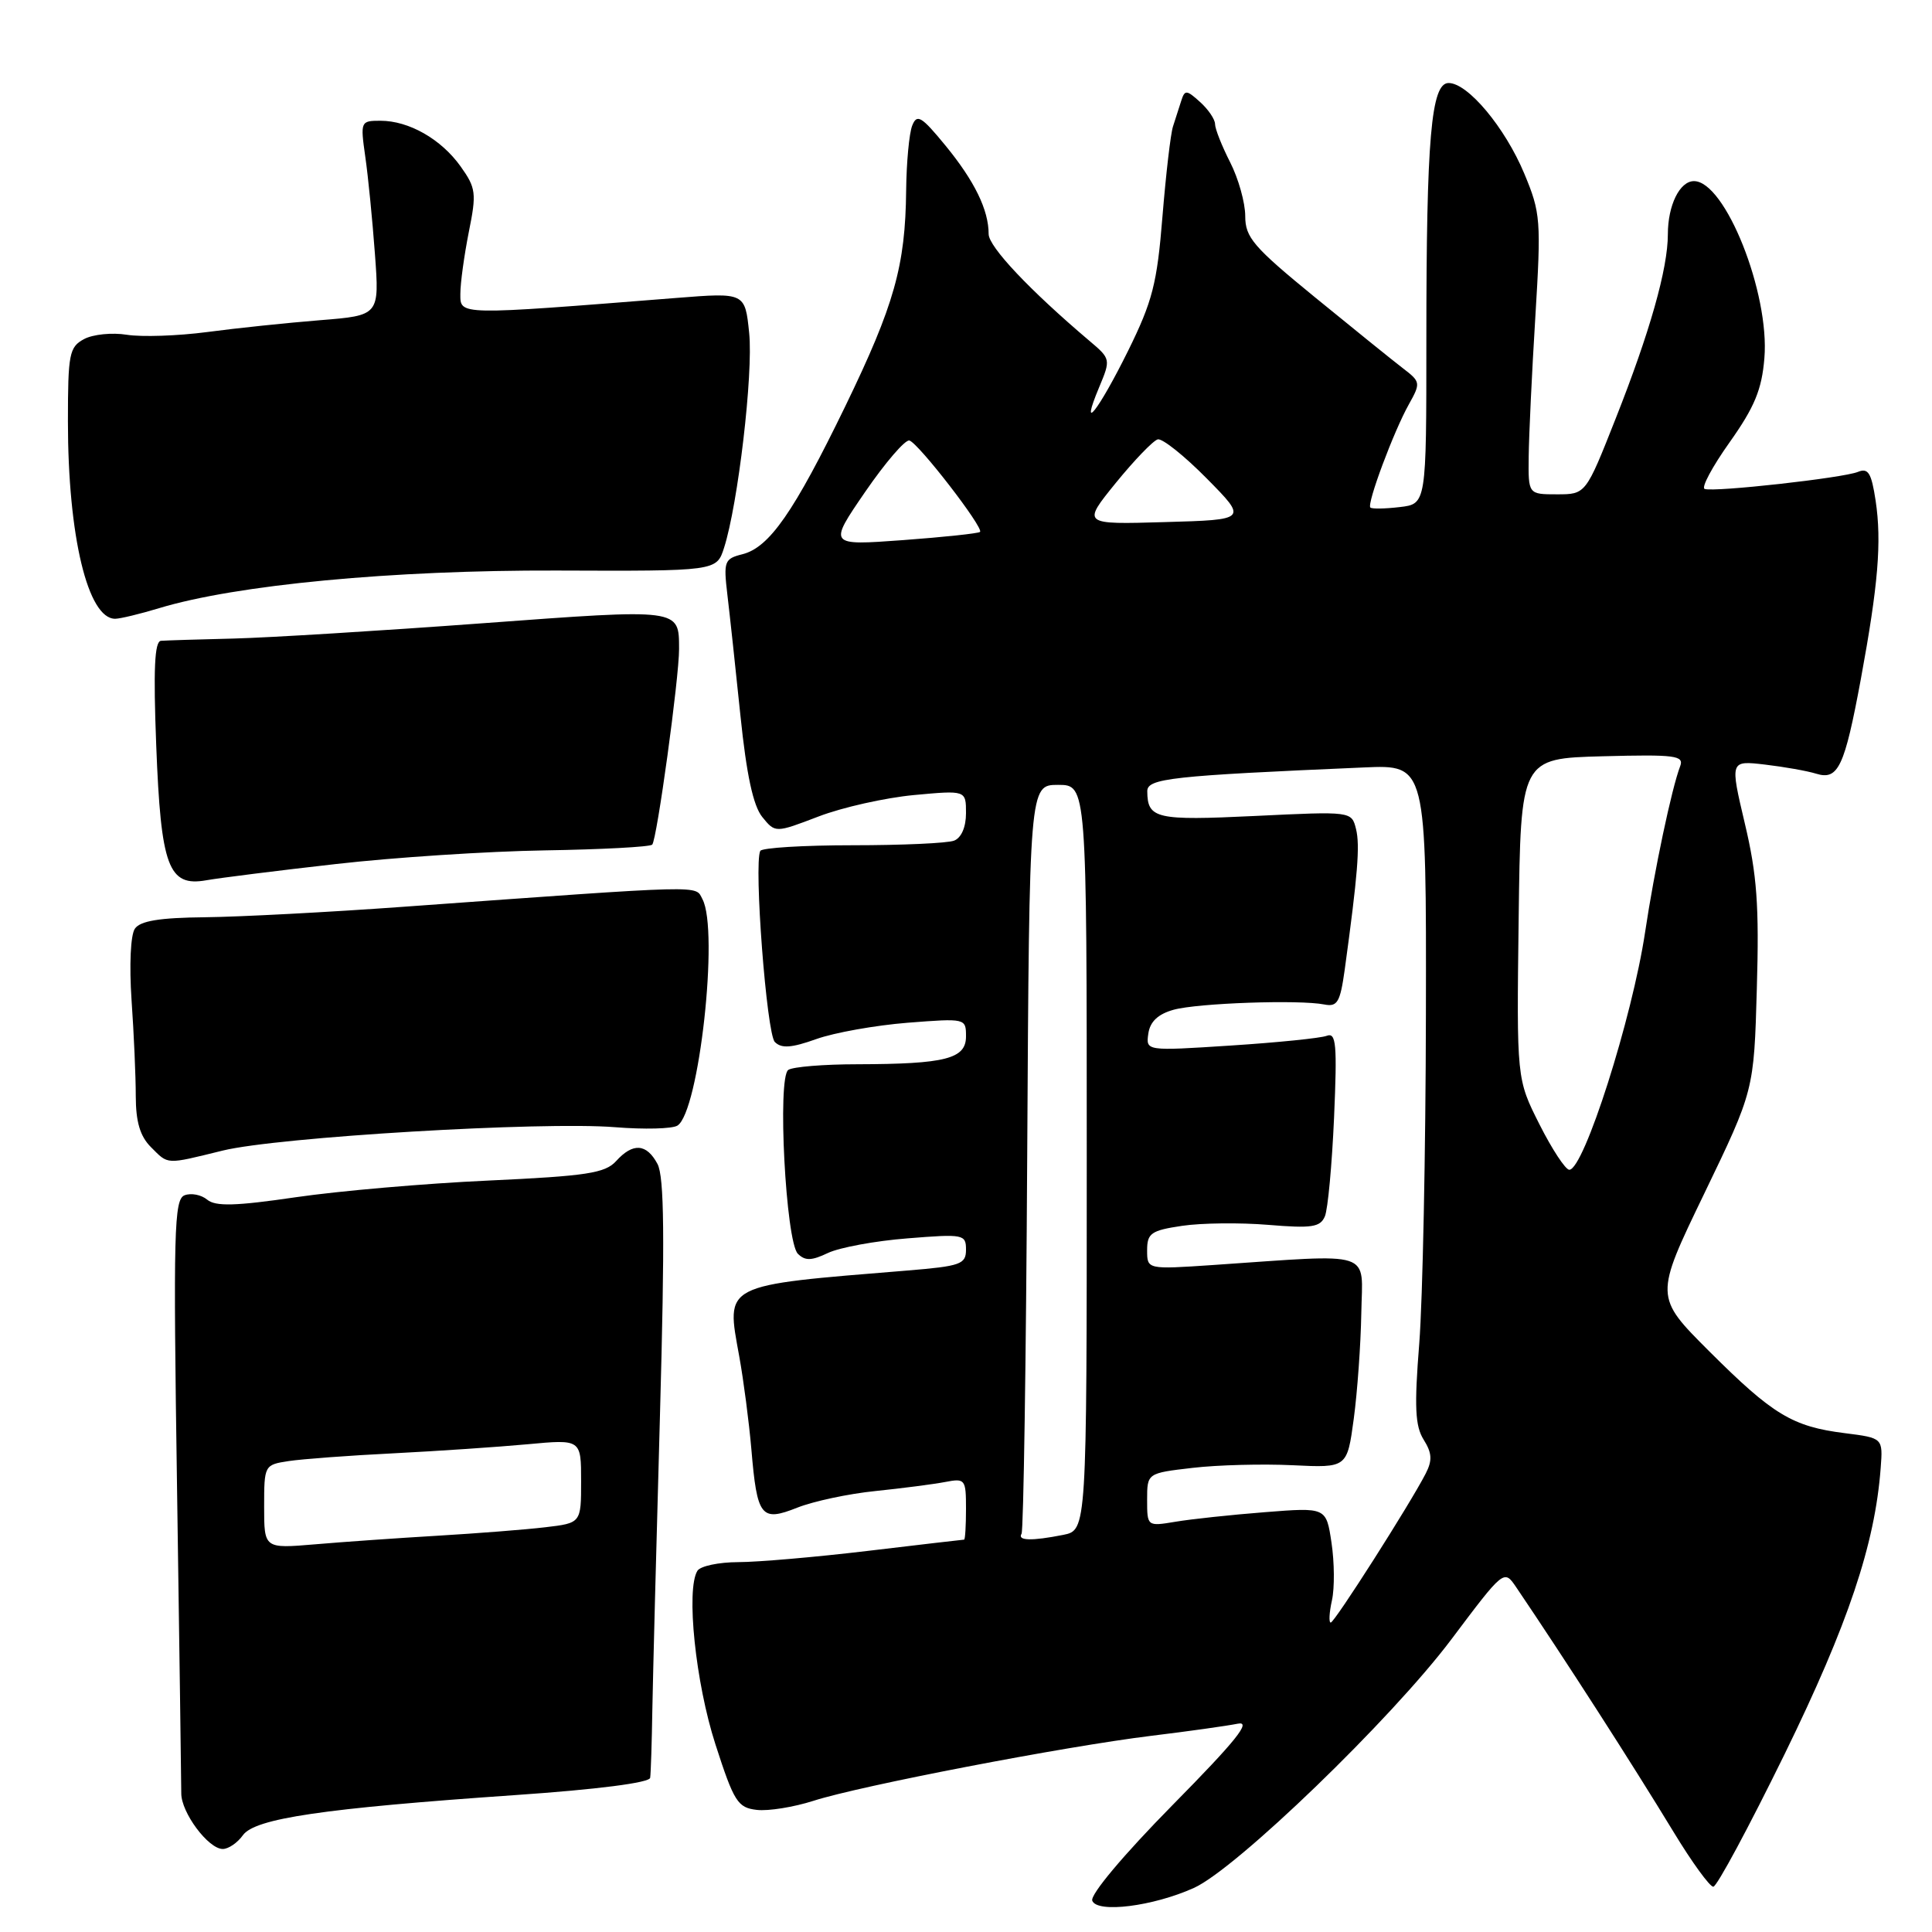 <?xml version="1.0" encoding="UTF-8" standalone="no"?>
<!DOCTYPE svg PUBLIC "-//W3C//DTD SVG 1.1//EN" "http://www.w3.org/Graphics/SVG/1.1/DTD/svg11.dtd" >
<svg xmlns="http://www.w3.org/2000/svg" xmlns:xlink="http://www.w3.org/1999/xlink" version="1.1" viewBox="0 0 256 256">
 <g >
 <path fill="currentColor"
d=" M 158.20 250.16 C 163.79 247.65 184.40 227.75 192.30 217.24 C 199.29 207.94 199.29 207.94 200.90 210.31 C 207.38 219.89 216.10 233.44 221.76 242.75 C 224.18 246.74 226.55 250.00 227.02 250.00 C 227.49 250.00 231.74 242.08 236.48 232.41 C 244.89 215.21 248.44 204.63 249.20 194.52 C 249.50 190.54 249.50 190.54 244.44 189.90 C 237.51 189.03 234.92 187.47 226.50 179.07 C 219.23 171.81 219.23 171.81 225.82 158.16 C 232.41 144.50 232.41 144.50 232.79 130.98 C 233.11 120.01 232.81 115.89 231.20 109.12 C 229.23 100.77 229.23 100.77 233.86 101.31 C 236.41 101.61 239.47 102.15 240.66 102.52 C 243.57 103.42 244.41 101.63 246.57 89.99 C 248.87 77.51 249.35 71.81 248.53 66.34 C 247.97 62.65 247.55 61.97 246.18 62.53 C 244.24 63.33 227.19 65.23 225.88 64.79 C 225.39 64.63 226.88 61.85 229.18 58.61 C 232.49 53.94 233.45 51.62 233.79 47.46 C 234.51 38.85 228.60 24.00 224.46 24.00 C 222.57 24.00 221.00 27.20 221.00 31.04 C 221.00 35.60 218.61 44.03 214.07 55.50 C 210.12 65.50 210.12 65.50 206.31 65.50 C 202.50 65.50 202.50 65.50 202.56 60.50 C 202.59 57.75 202.98 49.42 203.44 41.99 C 204.22 29.17 204.15 28.21 201.97 22.99 C 199.42 16.89 194.50 11.00 191.95 11.00 C 189.63 11.00 189.00 18.30 189.00 45.04 C 189.00 66.78 189.00 66.78 185.47 67.19 C 183.53 67.42 181.78 67.45 181.58 67.25 C 181.09 66.76 184.68 57.14 186.68 53.58 C 188.26 50.75 188.24 50.59 185.91 48.81 C 184.58 47.79 179.34 43.56 174.25 39.40 C 166.08 32.72 165.00 31.47 165.00 28.63 C 165.00 26.87 164.10 23.66 163.00 21.50 C 161.90 19.34 161.00 17.07 161.00 16.44 C 161.00 15.82 160.11 14.50 159.02 13.52 C 157.22 11.89 156.99 11.88 156.52 13.36 C 156.23 14.26 155.74 15.79 155.43 16.75 C 155.11 17.71 154.49 23.10 154.03 28.71 C 153.32 37.57 152.71 39.93 149.48 46.48 C 145.53 54.46 142.98 57.68 145.64 51.32 C 147.19 47.61 147.18 47.55 144.35 45.16 C 136.41 38.43 131.00 32.69 131.00 31.01 C 131.00 27.82 129.14 24.00 125.29 19.30 C 122.09 15.40 121.50 15.05 120.87 16.65 C 120.47 17.67 120.11 21.52 120.07 25.20 C 119.97 35.23 118.50 40.42 112.01 53.82 C 105.20 67.85 101.94 72.55 98.37 73.44 C 95.98 74.04 95.86 74.38 96.38 78.79 C 96.69 81.38 97.47 88.59 98.11 94.81 C 98.92 102.67 99.80 106.76 101.00 108.25 C 102.73 110.38 102.73 110.38 108.46 108.19 C 111.61 106.98 117.29 105.71 121.09 105.35 C 128.00 104.71 128.00 104.71 128.00 107.75 C 128.00 109.60 127.38 111.02 126.42 111.39 C 125.55 111.73 119.50 112.00 112.98 112.00 C 106.45 112.00 100.95 112.34 100.74 112.75 C 99.87 114.48 101.58 136.98 102.67 138.07 C 103.55 138.95 104.87 138.86 108.17 137.68 C 110.55 136.83 115.99 135.86 120.25 135.52 C 127.95 134.92 128.00 134.93 128.00 137.33 C 128.00 140.30 125.30 140.99 113.62 141.02 C 109.16 141.02 105.03 141.36 104.45 141.77 C 102.98 142.80 104.12 164.52 105.72 166.13 C 106.69 167.09 107.54 167.06 109.72 166.02 C 111.25 165.30 115.99 164.42 120.25 164.09 C 127.68 163.49 128.00 163.56 128.00 165.59 C 128.00 167.52 127.28 167.77 120.25 168.35 C 95.53 170.37 96.20 170.03 97.96 179.76 C 98.53 182.91 99.25 188.44 99.56 192.03 C 100.32 201.02 100.84 201.68 105.65 199.77 C 107.77 198.93 112.42 197.93 116.00 197.57 C 119.58 197.20 123.74 196.66 125.25 196.37 C 127.89 195.86 128.00 196.01 128.00 199.92 C 128.00 202.16 127.89 204.00 127.75 204.01 C 127.61 204.01 121.88 204.68 115.00 205.50 C 108.12 206.32 100.39 206.99 97.81 206.99 C 95.23 207.00 92.80 207.51 92.41 208.14 C 90.88 210.62 92.16 222.98 94.80 231.14 C 97.26 238.76 97.75 239.53 100.28 239.82 C 101.81 240.00 105.19 239.45 107.78 238.62 C 113.94 236.63 141.02 231.42 152.50 230.01 C 157.45 229.41 162.62 228.68 164.00 228.40 C 165.90 228.01 163.81 230.62 155.36 239.19 C 148.87 245.78 144.44 251.06 144.73 251.85 C 145.36 253.53 152.77 252.61 158.20 250.16 Z  M 32.19 243.17 C 33.79 240.95 42.81 239.62 68.25 237.86 C 79.18 237.11 86.06 236.22 86.15 235.57 C 86.24 234.98 86.37 230.90 86.44 226.50 C 86.52 222.10 86.97 204.54 87.45 187.48 C 88.10 163.96 88.02 155.92 87.12 154.23 C 85.67 151.51 83.86 151.39 81.63 153.86 C 80.18 155.45 77.74 155.83 64.72 156.43 C 56.35 156.81 44.86 157.81 39.19 158.64 C 31.21 159.81 28.56 159.88 27.45 158.96 C 26.67 158.31 25.32 158.05 24.46 158.38 C 23.06 158.91 22.95 163.08 23.46 197.24 C 23.77 218.28 24.02 236.45 24.02 237.62 C 24.00 240.16 27.60 245.00 29.52 245.00 C 30.27 245.00 31.47 244.18 32.19 243.17 Z  M 29.50 152.46 C 36.82 150.66 71.86 148.58 81.50 149.36 C 85.35 149.67 89.07 149.58 89.76 149.15 C 92.63 147.37 95.29 123.28 93.08 119.15 C 92.07 117.27 94.13 117.22 53.50 120.15 C 43.60 120.87 31.75 121.49 27.18 121.54 C 21.13 121.60 18.58 122.02 17.87 123.06 C 17.30 123.89 17.12 127.90 17.43 132.50 C 17.74 136.90 17.99 142.64 17.99 145.25 C 18.00 148.66 18.56 150.56 20.00 152.00 C 22.35 154.35 21.88 154.33 29.50 152.46 Z  M 44.50 114.49 C 52.20 113.61 64.66 112.80 72.18 112.68 C 79.71 112.56 86.11 112.22 86.42 111.92 C 87.04 111.30 89.99 89.82 89.98 86.00 C 89.96 80.60 90.30 80.64 63.88 82.59 C 50.47 83.58 35.67 84.49 31.00 84.61 C 26.32 84.72 21.98 84.86 21.33 84.91 C 20.48 84.98 20.31 88.67 20.70 98.75 C 21.32 114.88 22.31 117.53 27.34 116.64 C 29.08 116.33 36.80 115.36 44.50 114.49 Z  M 21.07 80.59 C 31.29 77.49 52.00 75.53 73.73 75.60 C 94.95 75.68 94.95 75.68 95.94 72.59 C 97.79 66.82 99.82 49.52 99.27 44.13 C 98.72 38.76 98.72 38.76 89.61 39.48 C 60.48 41.79 61.00 41.80 61.00 38.93 C 61.00 37.50 61.51 33.82 62.12 30.74 C 63.16 25.60 63.07 24.91 61.04 22.06 C 58.46 18.44 54.19 16.00 50.41 16.00 C 47.78 16.00 47.74 16.09 48.40 20.75 C 48.78 23.36 49.35 29.17 49.68 33.65 C 50.28 41.80 50.28 41.80 42.39 42.43 C 38.05 42.78 31.32 43.48 27.43 44.00 C 23.55 44.51 18.77 44.67 16.82 44.36 C 14.87 44.04 12.31 44.30 11.14 44.93 C 9.18 45.98 9.00 46.88 9.00 55.85 C 9.00 71.04 11.64 82.02 15.27 81.99 C 15.95 81.98 18.56 81.35 21.07 80.59 Z  M 176.49 212.05 C 176.85 210.43 176.82 206.99 176.43 204.41 C 175.73 199.73 175.73 199.73 167.62 200.37 C 163.15 200.72 157.81 201.29 155.75 201.64 C 152.01 202.26 152.00 202.26 152.00 198.73 C 152.00 195.20 152.00 195.20 158.03 194.50 C 161.35 194.11 167.31 193.96 171.28 194.15 C 178.50 194.50 178.50 194.50 179.38 188.00 C 179.86 184.43 180.31 178.12 180.38 174.00 C 180.52 165.55 182.37 166.15 160.75 167.62 C 152.00 168.21 152.00 168.21 152.00 165.67 C 152.00 163.41 152.52 163.04 156.63 162.43 C 159.18 162.05 164.32 161.99 168.05 162.30 C 173.81 162.78 174.94 162.61 175.55 161.18 C 175.95 160.26 176.49 154.37 176.77 148.09 C 177.19 138.35 177.05 136.77 175.80 137.25 C 174.99 137.56 169.27 138.14 163.08 138.54 C 151.83 139.27 151.83 139.27 152.16 136.95 C 152.39 135.37 153.45 134.37 155.50 133.80 C 158.70 132.91 172.17 132.44 175.49 133.10 C 177.21 133.44 177.58 132.80 178.18 128.50 C 179.91 115.89 180.22 112.03 179.68 109.85 C 179.09 107.50 179.09 107.50 166.29 108.12 C 153.17 108.75 152.05 108.49 152.02 104.85 C 152.00 103.14 155.19 102.79 180.75 101.69 C 189.00 101.33 189.00 101.33 188.94 134.42 C 188.91 152.61 188.51 172.22 188.06 178.00 C 187.39 186.42 187.51 188.95 188.64 190.76 C 189.75 192.53 189.81 193.51 188.91 195.26 C 186.83 199.31 176.83 215.00 176.33 215.00 C 176.06 215.00 176.13 213.67 176.49 212.05 Z  M 135.36 203.23 C 135.62 202.81 135.96 180.31 136.11 153.23 C 136.39 104.00 136.39 104.00 140.20 104.00 C 144.00 104.00 144.00 104.00 144.00 153.38 C 144.00 202.75 144.00 202.75 140.88 203.38 C 136.69 204.21 134.78 204.16 135.36 203.23 Z  M 203.99 148.99 C 200.96 142.98 200.96 142.98 201.23 121.74 C 201.50 100.50 201.50 100.50 212.37 100.21 C 221.99 99.96 223.17 100.11 222.63 101.53 C 221.51 104.44 219.20 115.38 217.99 123.48 C 216.28 134.89 209.87 155.00 207.94 155.00 C 207.44 155.00 205.66 152.30 203.99 148.99 Z  M 114.63 65.19 C 117.31 61.29 119.95 58.22 120.50 58.37 C 121.70 58.71 130.38 69.95 129.86 70.48 C 129.66 70.68 125.05 71.17 119.63 71.57 C 109.76 72.29 109.76 72.29 114.63 65.19 Z  M 147.84 64.00 C 150.30 60.98 152.80 58.38 153.41 58.22 C 154.02 58.07 156.94 60.40 159.91 63.41 C 165.30 68.87 165.30 68.87 154.34 69.18 C 143.38 69.50 143.38 69.50 147.84 64.00 Z  M 35.00 199.65 C 35.00 194.15 35.03 194.09 38.25 193.60 C 40.04 193.33 46.30 192.86 52.17 192.57 C 58.04 192.27 66.03 191.73 69.92 191.37 C 77.00 190.71 77.00 190.71 77.00 196.26 C 77.00 201.81 77.00 201.81 72.25 202.37 C 69.64 202.68 63.23 203.18 58.00 203.49 C 52.77 203.80 45.46 204.31 41.75 204.63 C 35.00 205.20 35.00 205.20 35.00 199.65 Z "/>
</g>
</svg>